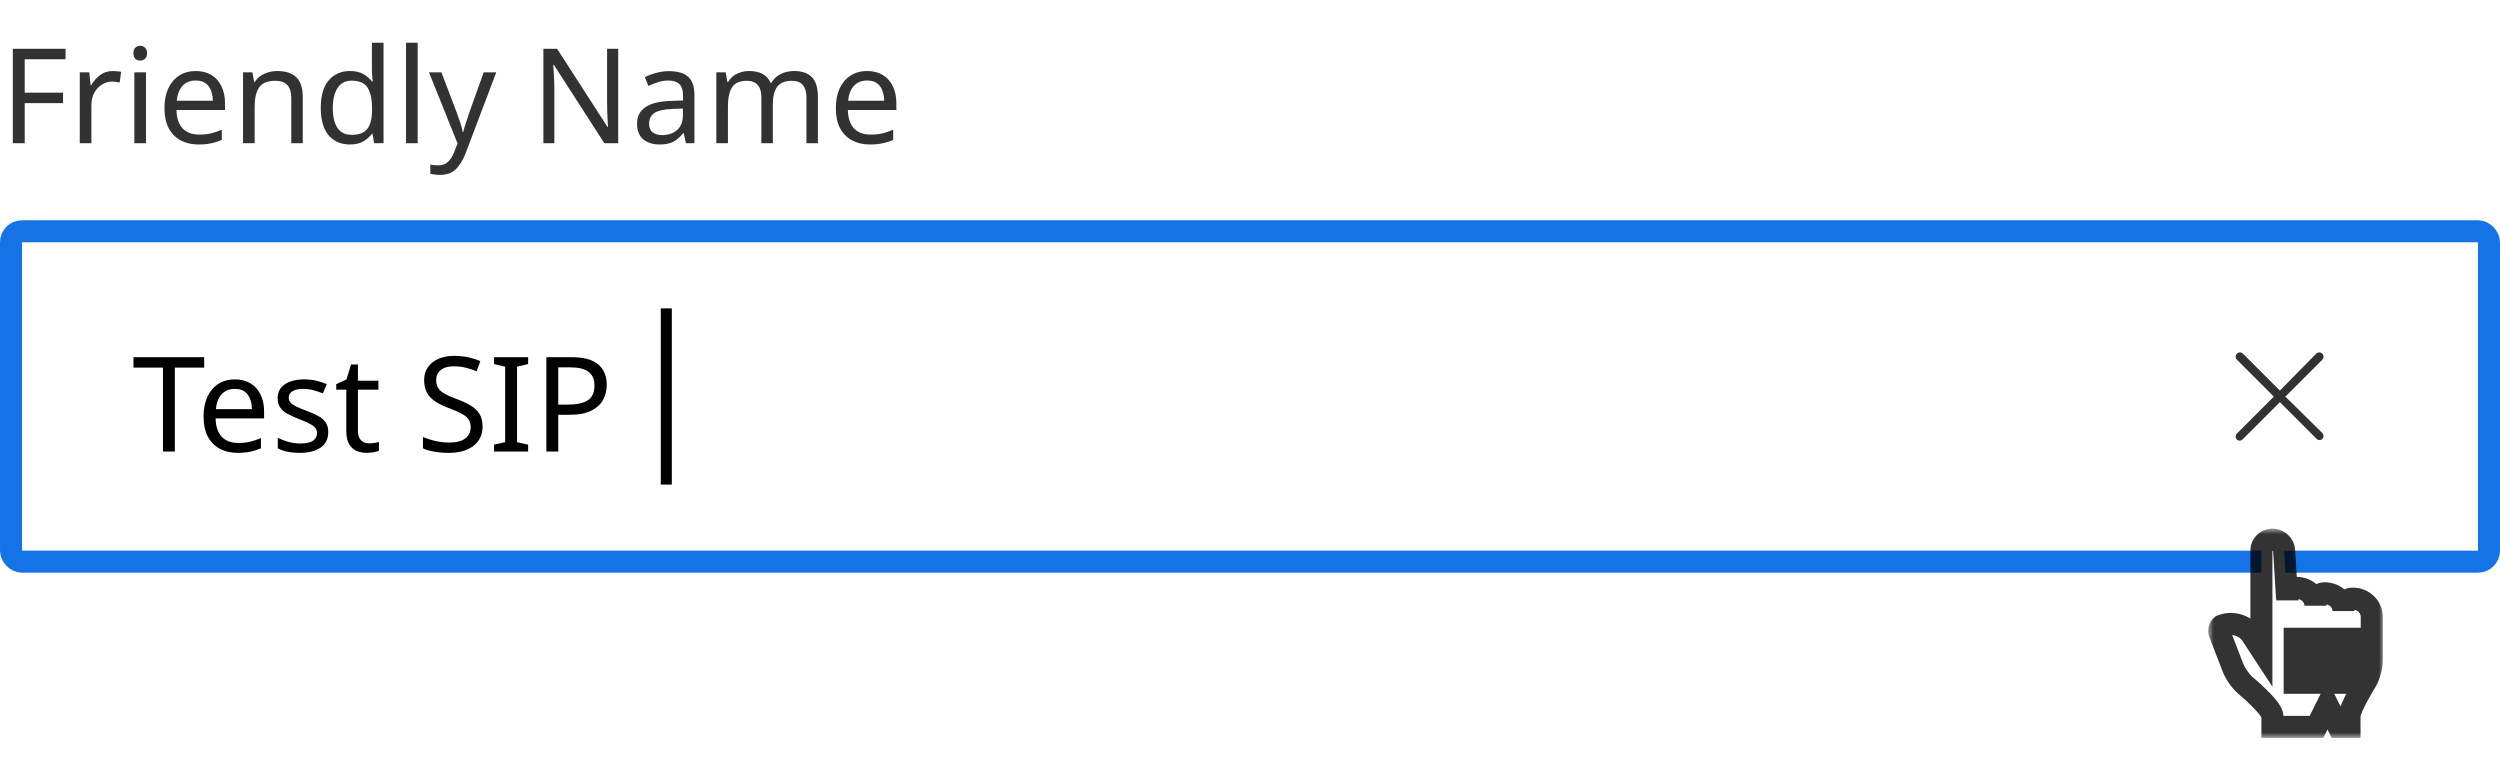 <svg width="227" height="70" viewBox="0 0 227 70" fill="none" xmlns="http://www.w3.org/2000/svg">
<path d="M2.244 13H1.164V4.432H5.952V5.38H2.244V8.416H5.724V9.364H2.244V13ZM10.243 6.448C10.363 6.448 10.491 6.456 10.627 6.472C10.763 6.48 10.887 6.496 10.999 6.52L10.867 7.492C10.763 7.468 10.647 7.448 10.519 7.432C10.391 7.416 10.275 7.408 10.171 7.408C9.843 7.408 9.535 7.5 9.247 7.684C8.959 7.86 8.727 8.112 8.551 8.44C8.383 8.76 8.299 9.136 8.299 9.568V13H7.243V6.568H8.107L8.227 7.744H8.275C8.475 7.392 8.739 7.088 9.067 6.832C9.403 6.576 9.795 6.448 10.243 6.448ZM12.74 4.156C12.9 4.156 13.04 4.212 13.16 4.324C13.288 4.428 13.352 4.596 13.352 4.828C13.352 5.06 13.288 5.232 13.16 5.344C13.04 5.448 12.9 5.5 12.74 5.5C12.564 5.5 12.416 5.448 12.296 5.344C12.176 5.232 12.116 5.06 12.116 4.828C12.116 4.596 12.176 4.428 12.296 4.324C12.416 4.212 12.564 4.156 12.74 4.156ZM13.256 6.568V13H12.2V6.568H13.256ZM17.777 6.448C18.321 6.448 18.793 6.568 19.193 6.808C19.593 7.048 19.897 7.388 20.105 7.828C20.321 8.26 20.429 8.768 20.429 9.352V9.988H16.025C16.041 10.716 16.225 11.272 16.577 11.656C16.937 12.032 17.437 12.22 18.077 12.22C18.485 12.22 18.845 12.184 19.157 12.112C19.477 12.032 19.805 11.92 20.141 11.776V12.7C19.813 12.844 19.489 12.948 19.169 13.012C18.849 13.084 18.469 13.12 18.029 13.12C17.413 13.12 16.873 12.996 16.409 12.748C15.945 12.5 15.581 12.132 15.317 11.644C15.061 11.156 14.933 10.552 14.933 9.832C14.933 9.128 15.049 8.524 15.281 8.02C15.521 7.516 15.853 7.128 16.277 6.856C16.709 6.584 17.209 6.448 17.777 6.448ZM17.765 7.312C17.261 7.312 16.861 7.476 16.565 7.804C16.277 8.124 16.105 8.572 16.049 9.148H19.325C19.317 8.604 19.189 8.164 18.941 7.828C18.693 7.484 18.301 7.312 17.765 7.312ZM25.163 6.448C25.931 6.448 26.511 6.636 26.903 7.012C27.295 7.388 27.491 7.988 27.491 8.812V13H26.447V8.884C26.447 7.852 25.967 7.336 25.007 7.336C24.295 7.336 23.803 7.536 23.531 7.936C23.259 8.336 23.123 8.912 23.123 9.664V13H22.067V6.568H22.919L23.075 7.444H23.135C23.343 7.108 23.631 6.86 23.999 6.7C24.367 6.532 24.755 6.448 25.163 6.448ZM31.765 13.12C30.965 13.12 30.325 12.844 29.845 12.292C29.365 11.732 29.125 10.9 29.125 9.796C29.125 8.692 29.365 7.86 29.845 7.3C30.333 6.732 30.977 6.448 31.777 6.448C32.273 6.448 32.677 6.54 32.989 6.724C33.309 6.908 33.569 7.132 33.769 7.396H33.841C33.825 7.292 33.809 7.14 33.793 6.94C33.777 6.732 33.769 6.568 33.769 6.448V3.88H34.825V13H33.973L33.817 12.136H33.769C33.577 12.408 33.321 12.64 33.001 12.832C32.681 13.024 32.269 13.12 31.765 13.12ZM31.933 12.244C32.613 12.244 33.089 12.06 33.361 11.692C33.641 11.316 33.781 10.752 33.781 10V9.808C33.781 9.008 33.649 8.396 33.385 7.972C33.121 7.54 32.633 7.324 31.921 7.324C31.353 7.324 30.925 7.552 30.637 8.008C30.357 8.456 30.217 9.06 30.217 9.82C30.217 10.588 30.357 11.184 30.637 11.608C30.925 12.032 31.357 12.244 31.933 12.244ZM37.924 13H36.868V3.88H37.924V13ZM38.953 6.568H40.081L41.473 10.228C41.593 10.556 41.701 10.864 41.797 11.152C41.893 11.44 41.965 11.716 42.013 11.98H42.061C42.109 11.78 42.185 11.52 42.289 11.2C42.393 10.872 42.501 10.544 42.613 10.216L43.921 6.568H45.061L42.289 13.888C42.057 14.496 41.765 14.98 41.413 15.34C41.061 15.7 40.573 15.88 39.949 15.88C39.757 15.88 39.589 15.868 39.445 15.844C39.301 15.828 39.177 15.808 39.073 15.784V14.944C39.161 14.96 39.265 14.976 39.385 14.992C39.513 15.008 39.645 15.016 39.781 15.016C40.149 15.016 40.445 14.912 40.669 14.704C40.893 14.496 41.073 14.22 41.209 13.876L41.545 13.024L38.953 6.568ZM56.132 13H54.872L50.288 5.884H50.24C50.256 6.164 50.276 6.512 50.3 6.928C50.324 7.344 50.336 7.772 50.336 8.212V13H49.34V4.432H50.588L55.16 11.524H55.208C55.2 11.396 55.188 11.204 55.172 10.948C55.164 10.692 55.152 10.416 55.136 10.12C55.128 9.816 55.124 9.532 55.124 9.268V4.432H56.132V13ZM60.749 6.46C61.533 6.46 62.113 6.632 62.489 6.976C62.865 7.32 63.053 7.868 63.053 8.62V13H62.285L62.081 12.088H62.033C61.753 12.44 61.457 12.7 61.145 12.868C60.833 13.036 60.409 13.12 59.873 13.12C59.289 13.12 58.805 12.968 58.421 12.664C58.037 12.352 57.845 11.868 57.845 11.212C57.845 10.572 58.097 10.08 58.601 9.736C59.105 9.384 59.881 9.192 60.929 9.16L62.021 9.124V8.74C62.021 8.204 61.905 7.832 61.673 7.624C61.441 7.416 61.113 7.312 60.689 7.312C60.353 7.312 60.033 7.364 59.729 7.468C59.425 7.564 59.141 7.676 58.877 7.804L58.553 7.012C58.833 6.86 59.165 6.732 59.549 6.628C59.933 6.516 60.333 6.46 60.749 6.46ZM62.009 9.856L61.061 9.892C60.261 9.924 59.705 10.052 59.393 10.276C59.089 10.5 58.937 10.816 58.937 11.224C58.937 11.584 59.045 11.848 59.261 12.016C59.485 12.184 59.769 12.268 60.113 12.268C60.649 12.268 61.097 12.12 61.457 11.824C61.825 11.52 62.009 11.056 62.009 10.432V9.856ZM72.096 6.448C72.823 6.448 73.368 6.636 73.728 7.012C74.088 7.388 74.267 7.988 74.267 8.812V13H73.224V8.86C73.224 7.844 72.787 7.336 71.915 7.336C71.291 7.336 70.844 7.516 70.572 7.876C70.308 8.236 70.175 8.76 70.175 9.448V13H69.132V8.86C69.132 7.844 68.692 7.336 67.811 7.336C67.163 7.336 66.716 7.536 66.468 7.936C66.219 8.336 66.096 8.912 66.096 9.664V13H65.04V6.568H65.891L66.047 7.444H66.108C66.308 7.108 66.576 6.86 66.912 6.7C67.255 6.532 67.62 6.448 68.004 6.448C69.011 6.448 69.668 6.808 69.972 7.528H70.031C70.248 7.16 70.54 6.888 70.907 6.712C71.275 6.536 71.671 6.448 72.096 6.448ZM78.738 6.448C79.282 6.448 79.754 6.568 80.154 6.808C80.554 7.048 80.858 7.388 81.066 7.828C81.282 8.26 81.39 8.768 81.39 9.352V9.988H76.986C77.002 10.716 77.186 11.272 77.538 11.656C77.898 12.032 78.398 12.22 79.038 12.22C79.446 12.22 79.806 12.184 80.118 12.112C80.438 12.032 80.766 11.92 81.102 11.776V12.7C80.774 12.844 80.45 12.948 80.13 13.012C79.81 13.084 79.43 13.12 78.99 13.12C78.374 13.12 77.834 12.996 77.37 12.748C76.906 12.5 76.542 12.132 76.278 11.644C76.022 11.156 75.894 10.552 75.894 9.832C75.894 9.128 76.01 8.524 76.242 8.02C76.482 7.516 76.814 7.128 77.238 6.856C77.67 6.584 78.17 6.448 78.738 6.448ZM78.726 7.312C78.222 7.312 77.822 7.476 77.526 7.804C77.238 8.124 77.066 8.572 77.01 9.148H80.286C80.278 8.604 80.15 8.164 79.902 7.828C79.654 7.484 79.262 7.312 78.726 7.312Z" fill="#323232"/>
<rect x="1" y="21" width="225" height="30" rx="1" fill="white"/>
<path d="M15.876 41H14.796V33.38H12.12V32.432H18.54V33.38H15.876V41ZM21.328 34.448C21.872 34.448 22.344 34.568 22.744 34.808C23.144 35.048 23.448 35.388 23.656 35.828C23.872 36.26 23.98 36.768 23.98 37.352V37.988H19.576C19.592 38.716 19.776 39.272 20.128 39.656C20.488 40.032 20.988 40.22 21.628 40.22C22.036 40.22 22.396 40.184 22.708 40.112C23.028 40.032 23.356 39.92 23.692 39.776V40.7C23.364 40.844 23.04 40.948 22.72 41.012C22.4 41.084 22.02 41.12 21.58 41.12C20.964 41.12 20.424 40.996 19.96 40.748C19.496 40.5 19.132 40.132 18.868 39.644C18.612 39.156 18.484 38.552 18.484 37.832C18.484 37.128 18.6 36.524 18.832 36.02C19.072 35.516 19.404 35.128 19.828 34.856C20.26 34.584 20.76 34.448 21.328 34.448ZM21.316 35.312C20.812 35.312 20.412 35.476 20.116 35.804C19.828 36.124 19.656 36.572 19.6 37.148H22.876C22.868 36.604 22.74 36.164 22.492 35.828C22.244 35.484 21.852 35.312 21.316 35.312ZM29.806 39.224C29.806 39.848 29.574 40.32 29.11 40.64C28.646 40.96 28.022 41.12 27.238 41.12C26.79 41.12 26.402 41.084 26.074 41.012C25.754 40.94 25.47 40.84 25.222 40.712V39.752C25.478 39.88 25.786 40 26.146 40.112C26.514 40.216 26.886 40.268 27.262 40.268C27.798 40.268 28.186 40.184 28.426 40.016C28.666 39.84 28.786 39.608 28.786 39.32C28.786 39.16 28.742 39.016 28.654 38.888C28.566 38.76 28.406 38.632 28.174 38.504C27.95 38.376 27.626 38.232 27.202 38.072C26.786 37.912 26.43 37.752 26.134 37.592C25.838 37.432 25.61 37.24 25.45 37.016C25.29 36.792 25.21 36.504 25.21 36.152C25.21 35.608 25.43 35.188 25.87 34.892C26.318 34.596 26.902 34.448 27.622 34.448C28.014 34.448 28.378 34.488 28.714 34.568C29.058 34.648 29.378 34.752 29.674 34.88L29.314 35.72C29.042 35.608 28.758 35.512 28.462 35.432C28.166 35.352 27.862 35.312 27.55 35.312C27.118 35.312 26.786 35.384 26.554 35.528C26.33 35.664 26.218 35.852 26.218 36.092C26.218 36.276 26.27 36.428 26.374 36.548C26.478 36.668 26.65 36.788 26.89 36.908C27.138 37.028 27.466 37.164 27.874 37.316C28.282 37.468 28.63 37.624 28.918 37.784C29.206 37.944 29.426 38.14 29.578 38.372C29.73 38.596 29.806 38.88 29.806 39.224ZM33.508 40.256C33.668 40.256 33.832 40.244 34 40.22C34.168 40.196 34.304 40.164 34.408 40.124V40.928C34.296 40.984 34.136 41.028 33.928 41.06C33.72 41.1 33.52 41.12 33.328 41.12C32.992 41.12 32.68 41.064 32.392 40.952C32.112 40.832 31.884 40.628 31.708 40.34C31.532 40.052 31.444 39.648 31.444 39.128V35.384H30.532V34.88L31.456 34.46L31.876 33.092H32.5V34.568H34.36V35.384H32.5V39.104C32.5 39.496 32.592 39.788 32.776 39.98C32.968 40.164 33.212 40.256 33.508 40.256ZM43.817 38.708C43.817 39.468 43.541 40.06 42.989 40.484C42.437 40.908 41.693 41.12 40.757 41.12C40.277 41.12 39.833 41.084 39.425 41.012C39.017 40.94 38.677 40.84 38.405 40.712V39.68C38.693 39.808 39.049 39.924 39.473 40.028C39.905 40.132 40.349 40.184 40.805 40.184C41.437 40.184 41.917 40.06 42.245 39.812C42.573 39.564 42.737 39.228 42.737 38.804C42.737 38.524 42.677 38.288 42.557 38.096C42.437 37.904 42.229 37.728 41.933 37.568C41.637 37.408 41.233 37.232 40.721 37.04C39.985 36.776 39.433 36.452 39.065 36.068C38.697 35.684 38.513 35.16 38.513 34.496C38.513 34.048 38.629 33.66 38.861 33.332C39.093 33.004 39.413 32.752 39.821 32.576C40.229 32.4 40.705 32.312 41.249 32.312C41.713 32.312 42.141 32.356 42.533 32.444C42.925 32.532 43.285 32.648 43.613 32.792L43.277 33.716C42.981 33.588 42.657 33.48 42.305 33.392C41.953 33.304 41.593 33.26 41.225 33.26C40.689 33.26 40.285 33.376 40.013 33.608C39.741 33.832 39.605 34.132 39.605 34.508C39.605 34.796 39.665 35.036 39.785 35.228C39.905 35.42 40.101 35.596 40.373 35.756C40.645 35.908 41.013 36.068 41.477 36.236C41.981 36.42 42.405 36.62 42.749 36.836C43.101 37.044 43.365 37.296 43.541 37.592C43.725 37.888 43.817 38.26 43.817 38.708ZM47.955 41H44.859V40.376L45.867 40.148V33.296L44.859 33.056V32.432H47.955V33.056L46.947 33.296V40.148L47.955 40.376V41ZM51.877 32.432C52.997 32.432 53.813 32.652 54.325 33.092C54.837 33.532 55.093 34.152 55.093 34.952C55.093 35.424 54.985 35.868 54.769 36.284C54.561 36.692 54.205 37.024 53.701 37.28C53.205 37.536 52.529 37.664 51.673 37.664H50.689V41H49.609V32.432H51.877ZM51.781 33.356H50.689V36.74H51.553C52.369 36.74 52.977 36.608 53.377 36.344C53.777 36.08 53.977 35.632 53.977 35C53.977 34.448 53.797 34.036 53.437 33.764C53.085 33.492 52.533 33.356 51.781 33.356Z" fill="black"/>
<rect x="60" y="28" width="1" height="16" fill="black"/>
<path d="M207.513 36.013L210.863 32.663C211.013 32.513 211.013 32.263 210.863 32.112C210.713 31.962 210.463 31.962 210.313 32.112L207.013 35.462L203.663 32.112C203.513 31.962 203.263 31.962 203.113 32.112C202.962 32.263 202.962 32.513 203.113 32.663L206.463 36.013L203.113 39.362C202.962 39.513 202.962 39.763 203.113 39.913C203.163 39.962 203.263 40.013 203.363 40.013C203.463 40.013 203.563 39.962 203.613 39.913L207.013 36.513L210.363 39.862C210.413 39.913 210.513 39.962 210.613 39.962C210.713 39.962 210.813 39.913 210.863 39.862C211.013 39.712 211.013 39.462 210.863 39.312L207.513 36.013Z" fill="#323232"/>
<rect x="1" y="21" width="225" height="30" rx="1" stroke="#1473E6" stroke-width="2"/>
<g filter="url(#filter0_d_8402_493405)">
<mask id="path-6-outside-1_8402_493405" maskUnits="userSpaceOnUse" x="200.5" y="47" width="16" height="19" fill="black">
<rect fill="white" x="200.5" y="47" width="16" height="19"/>
<path fill-rule="evenodd" clip-rule="evenodd" d="M205.336 58L204.449 56.645C203.844 55.72 202.554 55.383 201.568 55.89L201.798 55.772C201.553 55.898 201.435 56.211 201.536 56.472L202.763 59.647C202.958 60.151 203.455 60.863 203.867 61.22C203.867 61.22 206.336 63.264 206.336 64.03V65H210.336L211.336 63L212.336 65H213.336V64.03C213.336 63.264 214.844 60.851 214.844 60.851C215.122 60.382 215.354 59.555 215.354 59.007V54.972C215.336 54.078 214.576 53.355 213.639 53.355C213.171 53.355 212.791 53.717 212.791 54.163V54.487C212.791 53.593 212.032 52.869 211.095 52.869C210.626 52.869 210.246 53.231 210.246 53.678V54.001C210.246 53.108 209.487 52.384 208.55 52.384C208.081 52.384 207.701 52.746 207.701 53.193V53.516C207.701 53.373 207.686 53.258 207.657 53.168L207.398 49.001C207.363 48.438 206.888 48 206.336 48C205.779 48 205.336 48.448 205.336 49V53V58ZM212.354 57H213.354V61H212.354V57ZM210.354 57H211.354V61H210.354V57ZM208.354 57H209.354V61H208.354V57Z"/>
</mask>
<path fill-rule="evenodd" clip-rule="evenodd" d="M205.336 58L204.449 56.645C203.844 55.72 202.554 55.383 201.568 55.89L201.798 55.772C201.553 55.898 201.435 56.211 201.536 56.472L202.763 59.647C202.958 60.151 203.455 60.863 203.867 61.22C203.867 61.22 206.336 63.264 206.336 64.03V65H210.336L211.336 63L212.336 65H213.336V64.03C213.336 63.264 214.844 60.851 214.844 60.851C215.122 60.382 215.354 59.555 215.354 59.007V54.972C215.336 54.078 214.576 53.355 213.639 53.355C213.171 53.355 212.791 53.717 212.791 54.163V54.487C212.791 53.593 212.032 52.869 211.095 52.869C210.626 52.869 210.246 53.231 210.246 53.678V54.001C210.246 53.108 209.487 52.384 208.55 52.384C208.081 52.384 207.701 52.746 207.701 53.193V53.516C207.701 53.373 207.686 53.258 207.657 53.168L207.398 49.001C207.363 48.438 206.888 48 206.336 48C205.779 48 205.336 48.448 205.336 49V53V58ZM212.354 57H213.354V61H212.354V57ZM210.354 57H211.354V61H210.354V57ZM208.354 57H209.354V61H208.354V57Z" fill="white"/>
<path d="M205.336 58L204.499 58.548L206.336 61.354V58H205.336ZM204.449 56.645L205.286 56.098L204.449 56.645ZM201.536 56.472L200.603 56.833L201.536 56.472ZM202.763 59.647L203.696 59.287L202.763 59.647ZM203.867 61.22L203.211 61.975L203.22 61.983L203.229 61.991L203.867 61.22ZM206.336 65H205.336V66H206.336V65ZM210.336 65V66H210.954L211.23 65.447L210.336 65ZM211.336 63L212.23 62.553L211.336 60.764L210.441 62.553L211.336 63ZM212.336 65L211.441 65.447L211.718 66H212.336V65ZM213.336 65V66H214.336V65H213.336ZM214.844 60.851L215.692 61.381L215.699 61.371L215.705 61.36L214.844 60.851ZM215.354 54.972H216.354V54.962L216.353 54.952L215.354 54.972ZM207.657 53.168L206.658 53.23L206.666 53.358L206.706 53.48L207.657 53.168ZM207.398 49.001L206.4 49.063V49.063L207.398 49.001ZM205.336 49H204.336H205.336ZM213.354 57H214.354V56H213.354V57ZM213.354 61V62H214.354V61H213.354ZM212.354 61H211.354V62H212.354V61ZM212.354 57V56H211.354V57H212.354ZM211.354 57H212.354V56H211.354V57ZM211.354 61V62H212.354V61H211.354ZM210.354 61H209.354V62H210.354V61ZM210.354 57V56H209.354V57H210.354ZM209.354 57H210.354V56H209.354V57ZM209.354 61V62H210.354V61H209.354ZM208.354 61H207.354V62H208.354V61ZM208.354 57V56H207.354V57H208.354ZM206.172 57.452L205.286 56.098L203.612 57.193L204.499 58.548L206.172 57.452ZM205.286 56.098C204.398 54.742 202.549 54.261 201.11 55.001L202.025 56.779C202.559 56.505 203.289 56.699 203.612 57.193L205.286 56.098ZM202.025 56.779L202.255 56.661L201.34 54.883L201.11 55.001L202.025 56.779ZM201.34 54.883C200.631 55.247 200.322 56.105 200.603 56.833L202.469 56.112C202.514 56.23 202.505 56.34 202.474 56.421C202.444 56.503 202.376 56.599 202.255 56.661L201.34 54.883ZM200.603 56.833L201.831 60.008L203.696 59.287L202.469 56.112L200.603 56.833ZM201.831 60.008C202.083 60.662 202.675 61.51 203.211 61.975L204.522 60.465C204.235 60.216 203.833 59.64 203.696 59.287L201.831 60.008ZM203.867 61.22C203.229 61.991 203.229 61.991 203.229 61.991C203.229 61.991 203.229 61.99 203.229 61.99C203.229 61.99 203.229 61.99 203.229 61.991C203.229 61.991 203.229 61.991 203.23 61.991C203.23 61.992 203.232 61.993 203.234 61.995C203.238 61.998 203.244 62.003 203.252 62.01C203.268 62.024 203.293 62.044 203.325 62.072C203.389 62.126 203.481 62.205 203.592 62.303C203.815 62.498 204.109 62.765 204.4 63.051C204.696 63.342 204.968 63.632 205.159 63.88C205.255 64.004 205.313 64.095 205.343 64.152C205.384 64.23 205.336 64.174 205.336 64.03H207.336C207.336 63.694 207.21 63.407 207.116 63.226C207.011 63.026 206.876 62.831 206.741 62.656C206.469 62.304 206.124 61.941 205.802 61.625C205.476 61.304 205.153 61.012 204.913 60.801C204.792 60.695 204.691 60.608 204.62 60.548C204.585 60.517 204.556 60.493 204.537 60.477C204.527 60.469 204.519 60.462 204.514 60.458C204.511 60.456 204.509 60.454 204.507 60.452C204.506 60.452 204.506 60.451 204.505 60.451C204.505 60.451 204.505 60.45 204.505 60.45C204.505 60.45 204.504 60.45 204.504 60.45C204.504 60.45 204.504 60.45 203.867 61.22ZM205.336 64.03V65H207.336V64.03H205.336ZM206.336 66H210.336V64H206.336V66ZM211.23 65.447L212.23 63.447L210.441 62.553L209.441 64.553L211.23 65.447ZM210.441 63.447L211.441 65.447L213.23 64.553L212.23 62.553L210.441 63.447ZM212.336 66H213.336V64H212.336V66ZM214.336 65V64.03H212.336V65H214.336ZM214.336 64.03C214.336 64.066 214.346 63.944 214.492 63.6C214.616 63.307 214.788 62.965 214.97 62.628C215.15 62.294 215.331 61.981 215.468 61.75C215.537 61.635 215.593 61.542 215.633 61.477C215.652 61.445 215.668 61.421 215.678 61.404C215.683 61.396 215.687 61.39 215.689 61.386C215.69 61.384 215.691 61.383 215.692 61.382C215.692 61.381 215.692 61.381 215.692 61.381C215.692 61.381 215.692 61.381 215.692 61.381C215.692 61.381 215.692 61.381 215.692 61.381C215.692 61.381 215.692 61.381 214.844 60.851C213.996 60.321 213.996 60.321 213.996 60.321C213.996 60.321 213.996 60.321 213.996 60.321C213.996 60.321 213.996 60.321 213.996 60.321C213.996 60.322 213.995 60.322 213.995 60.323C213.994 60.325 213.993 60.327 213.991 60.329C213.988 60.335 213.983 60.342 213.977 60.352C213.965 60.371 213.948 60.399 213.926 60.434C213.883 60.505 213.822 60.606 213.749 60.729C213.603 60.975 213.407 61.313 213.21 61.678C213.015 62.04 212.809 62.445 212.65 62.82C212.513 63.144 212.336 63.611 212.336 64.03H214.336ZM215.705 61.36C215.903 61.026 216.059 60.613 216.167 60.226C216.274 59.839 216.354 59.401 216.354 59.007H214.354C214.354 59.161 214.317 59.41 214.24 59.691C214.162 59.971 214.064 60.206 213.984 60.341L215.705 61.36ZM216.354 59.007V54.972H214.354V59.007H216.354ZM216.353 54.952C216.324 53.482 215.088 52.355 213.639 52.355V54.355C214.065 54.355 214.347 54.675 214.354 54.992L216.353 54.952ZM213.639 52.355C212.664 52.355 211.791 53.12 211.791 54.163H213.791C213.791 54.232 213.76 54.286 213.729 54.315C213.699 54.344 213.665 54.355 213.639 54.355V52.355ZM211.791 54.163V54.487H213.791V54.163H211.791ZM213.791 54.487C213.791 52.997 212.538 51.869 211.095 51.869V53.869C211.525 53.869 211.791 54.19 211.791 54.487H213.791ZM211.095 51.869C210.119 51.869 209.246 52.635 209.246 53.678H211.246C211.246 53.746 211.215 53.8 211.185 53.83C211.155 53.858 211.121 53.869 211.095 53.869V51.869ZM209.246 53.678V54.001H211.246V53.678H209.246ZM211.246 54.001C211.246 52.511 209.994 51.384 208.55 51.384V53.384C208.98 53.384 209.246 53.705 209.246 54.001H211.246ZM208.55 51.384C207.574 51.384 206.701 52.149 206.701 53.193H208.701C208.701 53.261 208.671 53.315 208.64 53.345C208.61 53.373 208.576 53.384 208.55 53.384V51.384ZM206.701 53.193V53.516H208.701V53.193H206.701ZM208.701 53.516C208.701 53.309 208.68 53.081 208.607 52.856L206.706 53.48C206.698 53.456 206.698 53.444 206.699 53.452C206.699 53.459 206.701 53.479 206.701 53.516H208.701ZM208.655 53.106L208.396 48.939L206.4 49.063L206.658 53.23L208.655 53.106ZM208.396 48.939C208.328 47.845 207.412 47 206.336 47V49C206.344 49 206.36 49.004 206.377 49.019C206.393 49.034 206.399 49.05 206.4 49.063L208.396 48.939ZM206.336 47C205.225 47 204.336 47.898 204.336 49H206.336V49V47ZM204.336 49V53H206.336V49H204.336ZM204.336 53V58H206.336V53H204.336ZM212.354 58H213.354V56H212.354V58ZM212.354 57V61H214.354V57H212.354ZM213.354 60H212.354V62H213.354V60ZM213.354 61V57H211.354V61H213.354ZM210.354 58H211.354V56H210.354V58ZM210.354 57V61H212.354V57H210.354ZM211.354 60H210.354V62H211.354V60ZM211.354 61V57H209.354V61H211.354ZM208.354 58H209.354V56H208.354V58ZM208.354 57V61H210.354V57H208.354ZM209.354 60H208.354V62H209.354V60ZM209.354 61V57H207.354V61H209.354Z" fill="black" fill-opacity="0.8" mask="url(#path-6-outside-1_8402_493405)"/>
</g>
<defs>
<filter id="filter0_d_8402_493405" x="197.5" y="45" width="21.854" height="25" filterUnits="userSpaceOnUse" color-interpolation-filters="sRGB">
<feFlood flood-opacity="0" result="BackgroundImageFix"/>
<feColorMatrix in="SourceAlpha" type="matrix" values="0 0 0 0 0 0 0 0 0 0 0 0 0 0 0 0 0 0 127 0" result="hardAlpha"/>
<feOffset dy="1"/>
<feGaussianBlur stdDeviation="1.5"/>
<feColorMatrix type="matrix" values="0 0 0 0 0 0 0 0 0 0 0 0 0 0 0 0 0 0 0.2 0"/>
<feBlend mode="normal" in2="BackgroundImageFix" result="effect1_dropShadow_8402_493405"/>
<feBlend mode="normal" in="SourceGraphic" in2="effect1_dropShadow_8402_493405" result="shape"/>
</filter>
</defs>
</svg>
